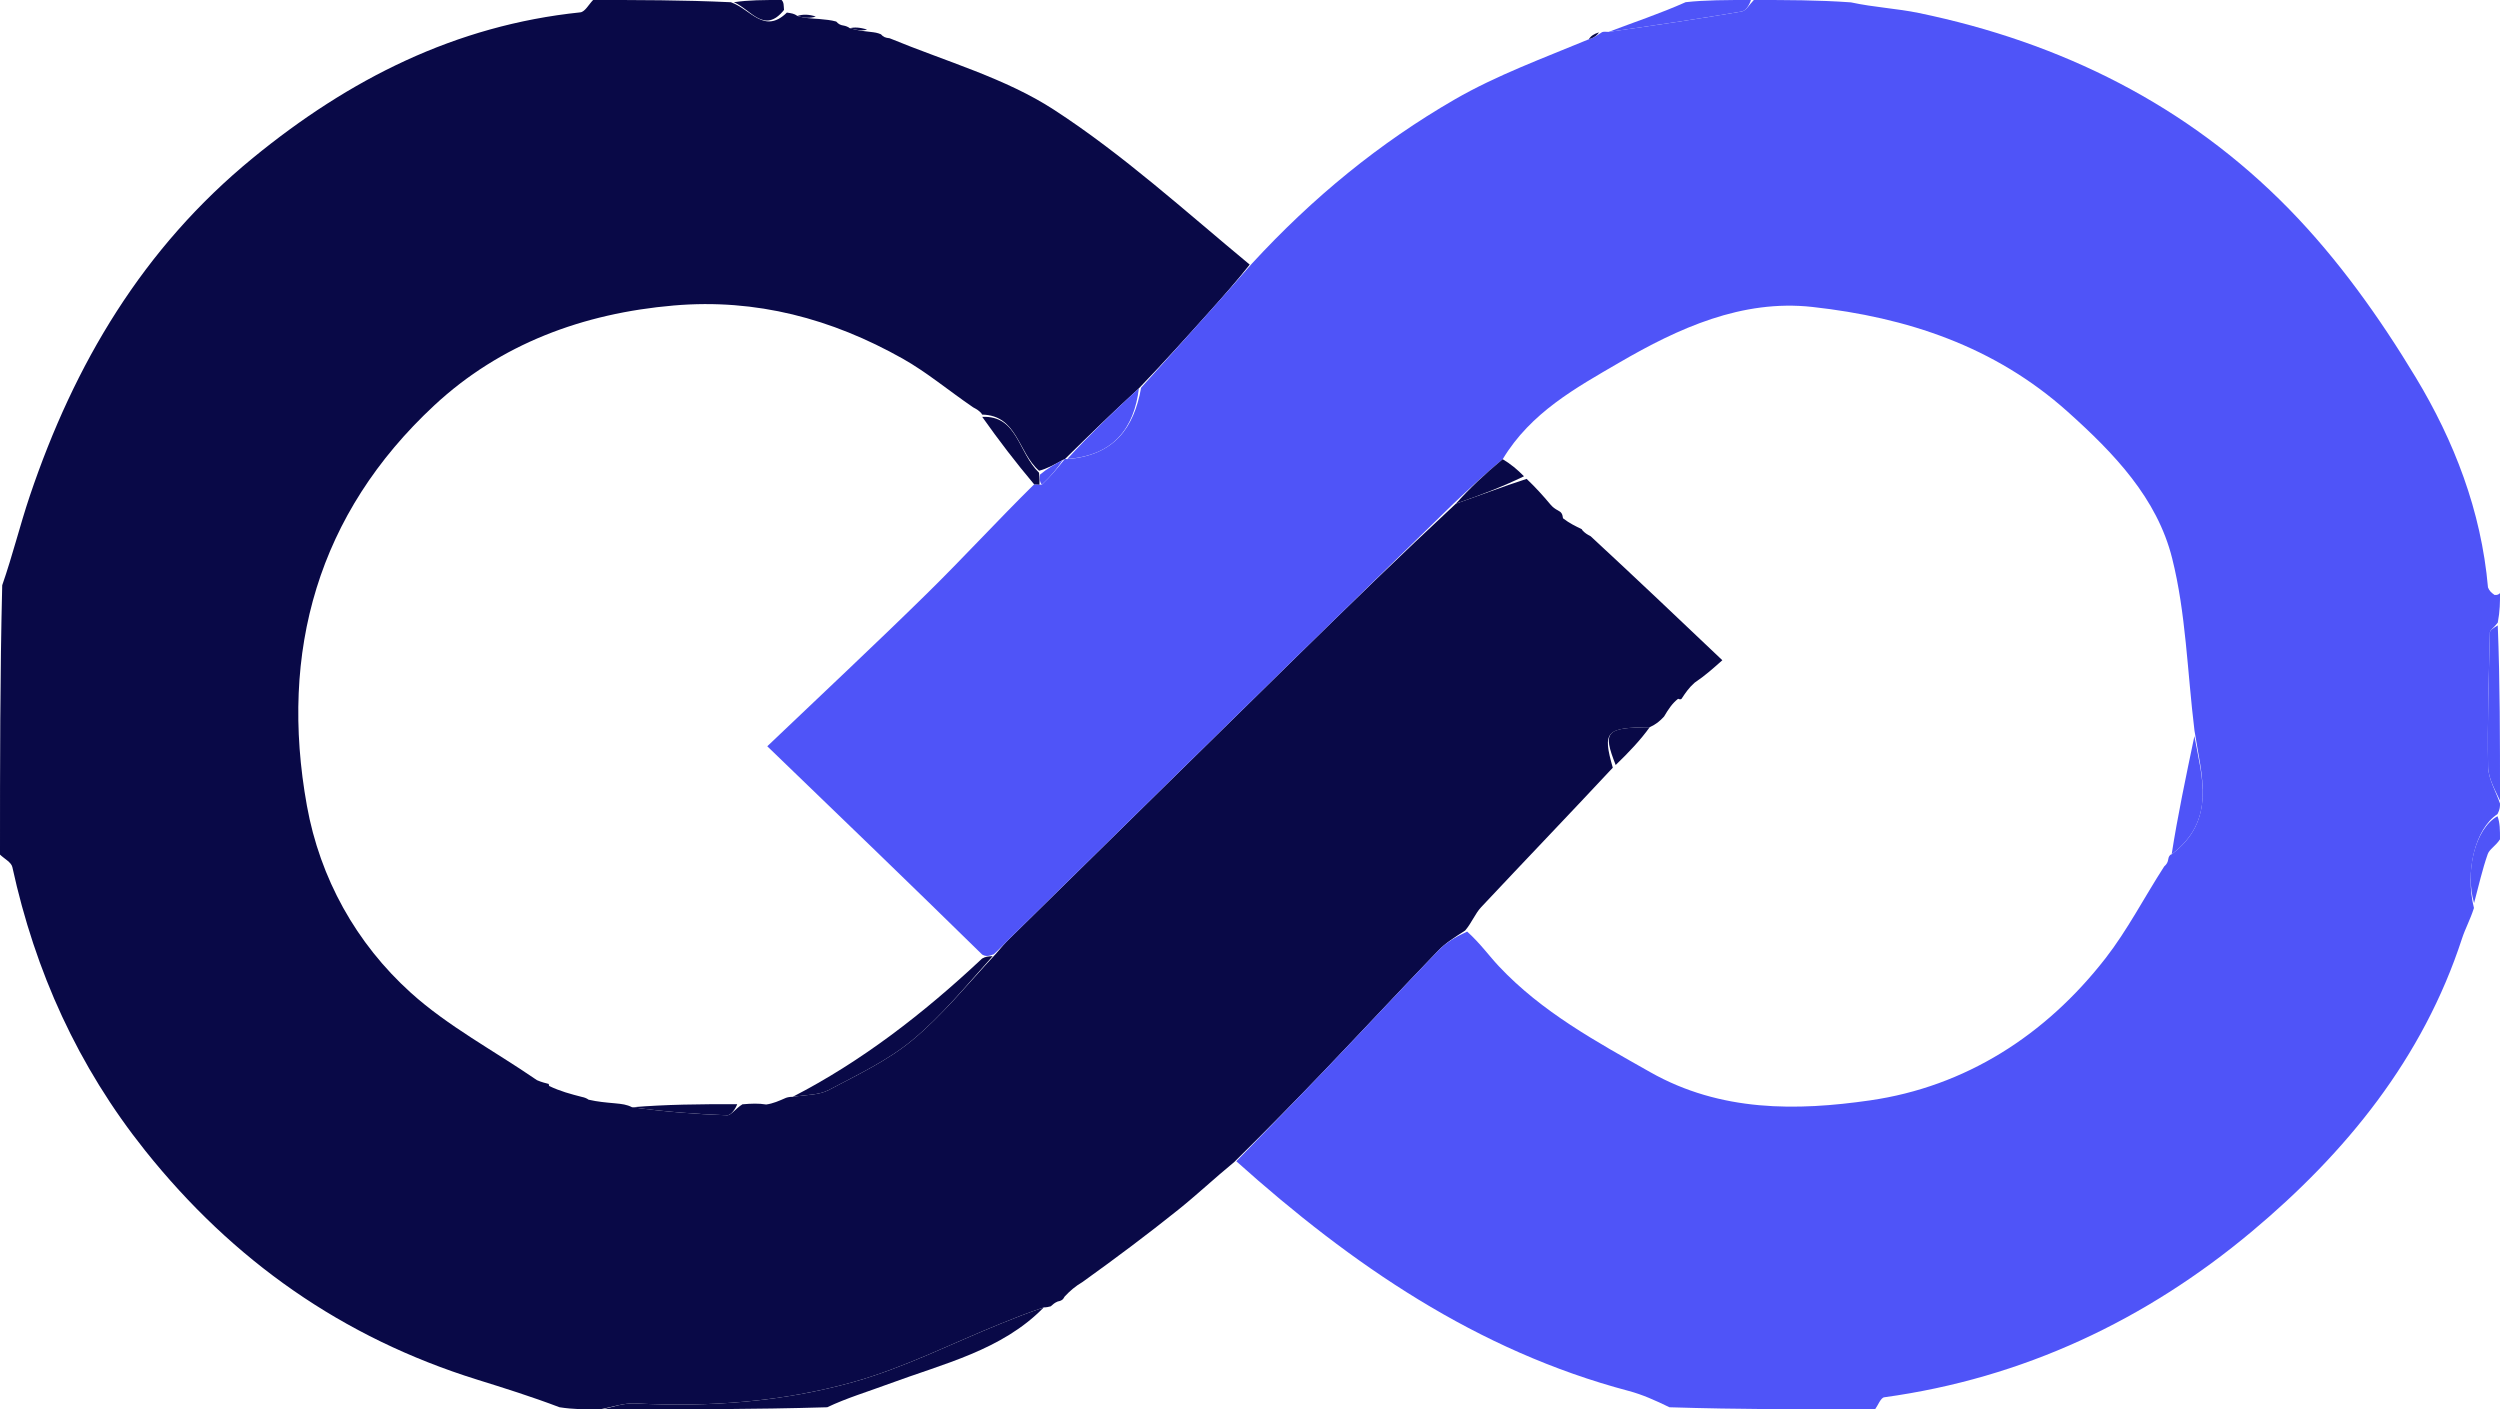 <svg width="392" height="221" viewBox="0 0 392 221" fill="none" xmlns="http://www.w3.org/2000/svg">
<path d="M0 134C0 119.979 0 105.958 0.348 91.765C2.01 86.985 3.139 82.316 4.668 77.78C11.654 57.048 22.424 38.87 39.641 24.776C54.736 12.42 71.382 3.974 90.998 1.936C91.724 1.861 92.335 0.671 93 0C100.021 0 107.042 0 114.603 0.351C117.732 1.453 119.825 5.439 123.385 1.973C124.118 2.08 124.537 2.135 125.033 2.5C126.094 2.848 127.079 2.885 128.426 2.977C129.516 3.084 130.245 3.136 131.116 3.377C131.491 3.797 131.769 3.935 132.325 4.02C132.557 4.058 133.003 4.207 133.253 4.426C134.373 4.753 135.244 4.861 136.429 4.997C137.158 5.079 137.573 5.134 138.13 5.375C138.504 5.787 138.78 5.923 139.497 6C148.415 9.678 157.635 12.25 165.291 17.227C176.13 24.273 185.815 33.094 195.954 41.491C193.851 44.145 191.795 46.47 189.724 48.781C186.128 52.792 182.522 56.795 178.585 60.884C174.486 64.632 170.722 68.297 166.979 71.981C167 72 166.961 71.959 166.672 72.102C165.283 72.867 164.183 73.488 162.931 73.811C159.608 70.922 159.539 65.115 153.983 65.008C154 64.998 153.987 65.035 153.878 64.802C153.488 64.383 153.206 64.197 152.604 63.88C148.713 61.222 145.326 58.366 141.534 56.231C130.426 49.979 118.589 46.789 105.653 47.9C91.396 49.124 78.441 53.941 68.098 63.56C49.853 80.526 43.752 102.114 48.125 126.348C50.173 137.697 55.826 147.907 64.426 155.67C70.259 160.934 77.427 164.718 84.201 169.374C84.964 169.705 85.525 169.825 86.049 169.963C86.011 169.981 86.049 169.906 86.111 170.283C87.809 171.099 89.446 171.54 91.32 172.019C91.558 172.057 92.014 172.21 92.288 172.433C93.736 172.759 94.909 172.861 96.446 173C97.532 173.107 98.255 173.178 99.111 173.617C104.16 174.309 109.073 174.703 113.995 174.876C114.652 174.899 115.349 173.805 116.415 173.155C117.854 173.034 118.905 172.988 120.148 173.186C121.235 173.03 122.129 172.629 123.234 172.145C123.443 172.062 123.884 171.971 124.296 171.982C126.467 171.658 128.433 171.716 129.945 170.915C134.447 168.53 139.183 166.306 143.058 163.091C147.765 159.185 151.688 154.334 156.113 149.605C156.959 148.592 157.619 147.843 158.329 147.145C173.249 132.479 188.166 117.809 203.104 103.162C211.353 95.074 219.641 87.026 228.293 78.968C232.144 77.641 235.614 76.306 239.376 75.088C240.789 76.437 241.909 77.669 243.138 79.139C243.526 79.577 243.805 79.776 244.313 80.049C244.829 80.309 244.992 80.574 245.078 81.267C246.103 82.066 247.077 82.515 248.026 82.98C248 82.997 248.027 82.942 248.141 83.175C248.542 83.594 248.828 83.779 249.421 84.089C256.451 90.598 263.173 96.982 270.062 103.525C268.541 104.879 267.326 105.96 265.721 107.042C264.798 107.855 264.264 108.666 263.678 109.554C263.625 109.629 263.472 109.733 263.125 109.57C262.195 110.299 261.612 111.191 260.928 112.348C260.251 113.087 259.675 113.561 258.673 114.025C251.77 114.092 251.266 114.677 252.885 120.375C245.898 127.861 239.026 135.015 232.241 142.25C231.304 143.249 230.796 144.649 229.737 145.907C228.097 146.966 226.673 147.849 225.547 149.02C219.568 155.241 213.687 161.557 207.725 167.794C203.137 172.593 198.48 177.326 193.54 182.194C190.398 184.778 187.656 187.362 184.725 189.709C179.911 193.563 174.975 197.263 169.728 201.025C168.582 201.705 167.798 202.386 166.939 203.296C166.675 203.816 166.409 203.977 165.847 204.076C165.353 204.285 165.138 204.492 164.754 204.833C164.524 204.903 164.055 205.006 163.663 205C161.175 205.835 159.077 206.672 156.984 207.519C149.304 210.624 141.825 214.435 133.901 216.669C122.789 219.801 111.255 220.664 99.655 220.058C97.791 219.96 95.886 220.666 94 221C91.958 221 89.917 221 87.731 220.657C83.325 218.983 79.064 217.65 74.801 216.321C53.724 209.747 36.527 197.668 22.752 180.401C12.218 167.197 5.513 152.356 1.936 135.956C1.771 135.199 0.667 134.647 0 134Z" fill="#090947"/>
<path d="M227.913 78.96C219.643 87.026 211.355 95.074 203.106 103.162C188.167 117.809 173.251 132.479 158.331 147.145C157.621 147.843 156.961 148.592 155.814 149.636C154.947 149.966 154.544 149.979 154.009 149.677C142.811 138.699 131.744 128.035 120.309 117.016C128.967 108.755 137.295 100.986 145.413 93.003C151.051 87.459 156.399 81.621 162.154 75.943C162.616 75.978 162.801 75.984 163.365 75.986C164.816 74.64 165.889 73.299 166.963 71.959C166.963 71.959 167.002 72 167.375 71.986C174.638 71.415 177.815 67.143 178.923 60.801C182.524 56.795 186.129 52.792 189.725 48.781C191.797 46.47 193.852 44.145 196.273 41.36C205.876 30.924 216.347 22.383 228.08 15.604C234.691 11.784 241.976 9.13 249.139 6.153C249.888 5.944 250.454 5.534 251.205 5.04C251.389 4.955 251.793 4.97 252.227 4.998C259.474 3.975 266.295 2.971 273.088 1.807C273.808 1.684 274.368 0.625 275.002 3.27915e-09C280.024 -9.96721e-07 285.046 -9.83477e-07 290.221 0.37C293.878 1.159 297.433 1.326 300.876 2.038C323.198 6.654 343.006 16.496 358.932 32.788C366.582 40.614 373.133 49.797 378.801 59.198C384.779 69.113 389.053 80.039 390.116 92.107C390.336 92.63 390.549 92.864 391.129 93.28C391.622 93.347 391.812 93.174 392.002 93C392.002 94.389 392.002 95.778 391.65 97.641C390.99 98.468 390.422 98.814 390.414 99.174C390.25 106.182 390.006 113.195 390.134 120.2C390.17 122.144 391.348 124.067 392.002 126C392.002 126.444 392.002 126.889 391.611 127.648C388.097 129.931 386.483 136.655 387.915 142.376C387.326 144.218 386.54 145.635 386.047 147.148C379.924 165.954 367.84 180.751 353.091 193.096C336.477 207.001 317.234 216.099 295.452 219.094C294.892 219.171 294.482 220.34 294.002 221C283.314 221 272.627 221 261.775 220.66C259.542 219.574 257.516 218.666 255.397 218.104C231.548 211.786 211.92 198.278 193.856 182.088C198.482 177.326 203.139 172.593 207.726 167.794C213.689 161.557 219.569 155.241 225.549 149.02C226.674 147.849 228.099 146.966 230.048 146.067C232.143 147.966 233.464 149.852 235.025 151.512C241.779 158.696 250.258 163.301 258.758 168.114C269.835 174.386 281.773 174.19 293.211 172.541C308.134 170.391 320.718 162.37 330.128 150.28C333.571 145.857 336.172 140.778 339.346 135.858C339.763 135.487 339.908 135.213 339.996 134.667C340.024 134.439 340.178 134.008 340.516 133.953C347.602 128.59 345.19 121.679 344.093 114.546C342.957 105.212 342.752 96.124 340.59 87.528C338.218 78.093 331.503 71.094 324.243 64.585C312.749 54.281 298.979 49.768 284.186 48.13C273.139 46.907 263.165 51.463 253.899 56.856C247.136 60.793 240.019 64.68 235.625 72.002C232.824 74.327 230.369 76.644 227.913 78.96Z" fill="#4F54F8"/>
<path d="M163.663 205C157.123 211.72 147.94 213.812 139.308 217.016C136.051 218.224 132.716 219.224 129.708 220.659C118.313 221 106.625 221 94.469 221C95.886 220.666 97.792 219.96 99.655 220.058C111.255 220.664 122.79 219.801 133.901 216.669C141.825 214.435 149.304 210.624 156.984 207.519C159.077 206.672 161.175 205.835 163.663 205Z" fill="#090947"/>
<path d="M252.227 4.998C256.066 3.542 260.34 2.114 264.308 0.343C267.362 -8.9407e-07 270.723 -9.96594e-07 274.543 3.40589e-09C274.367 0.625 273.807 1.684 273.087 1.807C266.294 2.971 259.474 3.975 252.227 4.998Z" fill="#4F54F8"/>
<path d="M392.001 125.531C391.347 124.067 390.169 122.144 390.133 120.2C390.005 113.195 390.249 106.182 390.413 99.174C390.421 98.814 390.989 98.468 391.649 98.058C392.001 107.021 392.001 116.042 392.001 125.531Z" fill="#4F54F8"/>
<path d="M392.001 131.6C391.339 132.634 390.347 133.151 390.076 133.922C389.242 136.301 388.683 138.777 387.935 141.605C386.483 136.655 388.096 129.931 391.611 127.981C392.001 129.067 392.001 130.133 392.001 131.6Z" fill="#4F54F8"/>
<path d="M122.555 0C122.932 0.398 122.866 0.796 122.934 1.558C119.824 5.439 117.731 1.453 115.07 0.351C117.37 0 119.74 0 122.555 0Z" fill="#090947"/>
<path d="M124.297 171.981C135.019 166.467 144.738 158.978 153.988 150.305C154.542 149.979 154.946 149.966 155.65 149.922C151.689 154.334 147.766 159.185 143.058 163.091C139.183 166.306 134.447 168.53 129.945 170.915C128.434 171.716 126.467 171.658 124.297 171.981Z" fill="#090947"/>
<path d="M178.584 60.884C177.812 67.143 174.635 71.415 167.352 71.967C170.721 68.296 174.485 64.632 178.584 60.884Z" fill="#4F54F8"/>
<path d="M162.154 75.943C159.27 72.515 156.663 69.116 154.012 65.368C159.541 65.115 159.61 70.922 162.918 74.123C163.033 75.153 163.01 75.571 162.987 75.99C162.802 75.984 162.616 75.978 162.154 75.943Z" fill="#090947"/>
<path d="M235.623 72.002C236.925 72.791 237.881 73.588 238.96 74.679C235.613 76.306 232.144 77.641 228.293 78.968C230.367 76.644 232.822 74.327 235.623 72.002Z" fill="#090947"/>
<path d="M99.109 173.617C104.374 173.182 109.771 173.116 115.597 173.139C115.347 173.805 114.651 174.899 113.993 174.876C109.072 174.703 104.158 174.309 99.109 173.617Z" fill="#090947"/>
<path d="M258.673 114.025C257.283 115.969 255.468 117.903 253.34 119.953C251.266 114.677 251.77 114.092 258.673 114.025Z" fill="#090947"/>
<path d="M163.361 75.986C163.006 75.572 163.029 75.153 163.067 74.422C164.182 73.488 165.281 72.867 166.67 72.102C165.886 73.299 164.813 74.64 163.361 75.986Z" fill="#4F54F8"/>
<path d="M125.031 2.5C125.894 2.214 126.834 2.238 127.918 2.592C127.077 2.885 126.093 2.848 125.031 2.5Z" fill="#090947"/>
<path d="M133.254 4.426C133.939 4.244 134.874 4.281 135.962 4.644C135.245 4.861 134.374 4.753 133.254 4.426Z" fill="#090947"/>
<path d="M340.516 133.952C341.453 127.952 342.729 121.896 344.083 115.425C345.19 121.678 347.602 128.59 340.516 133.952Z" fill="#4F54F8"/>
<path d="M249.137 6.153C249.433 5.642 249.911 5.332 250.704 5.073C250.452 5.534 249.885 5.944 249.137 6.153Z" fill="#090947"/>
</svg>
